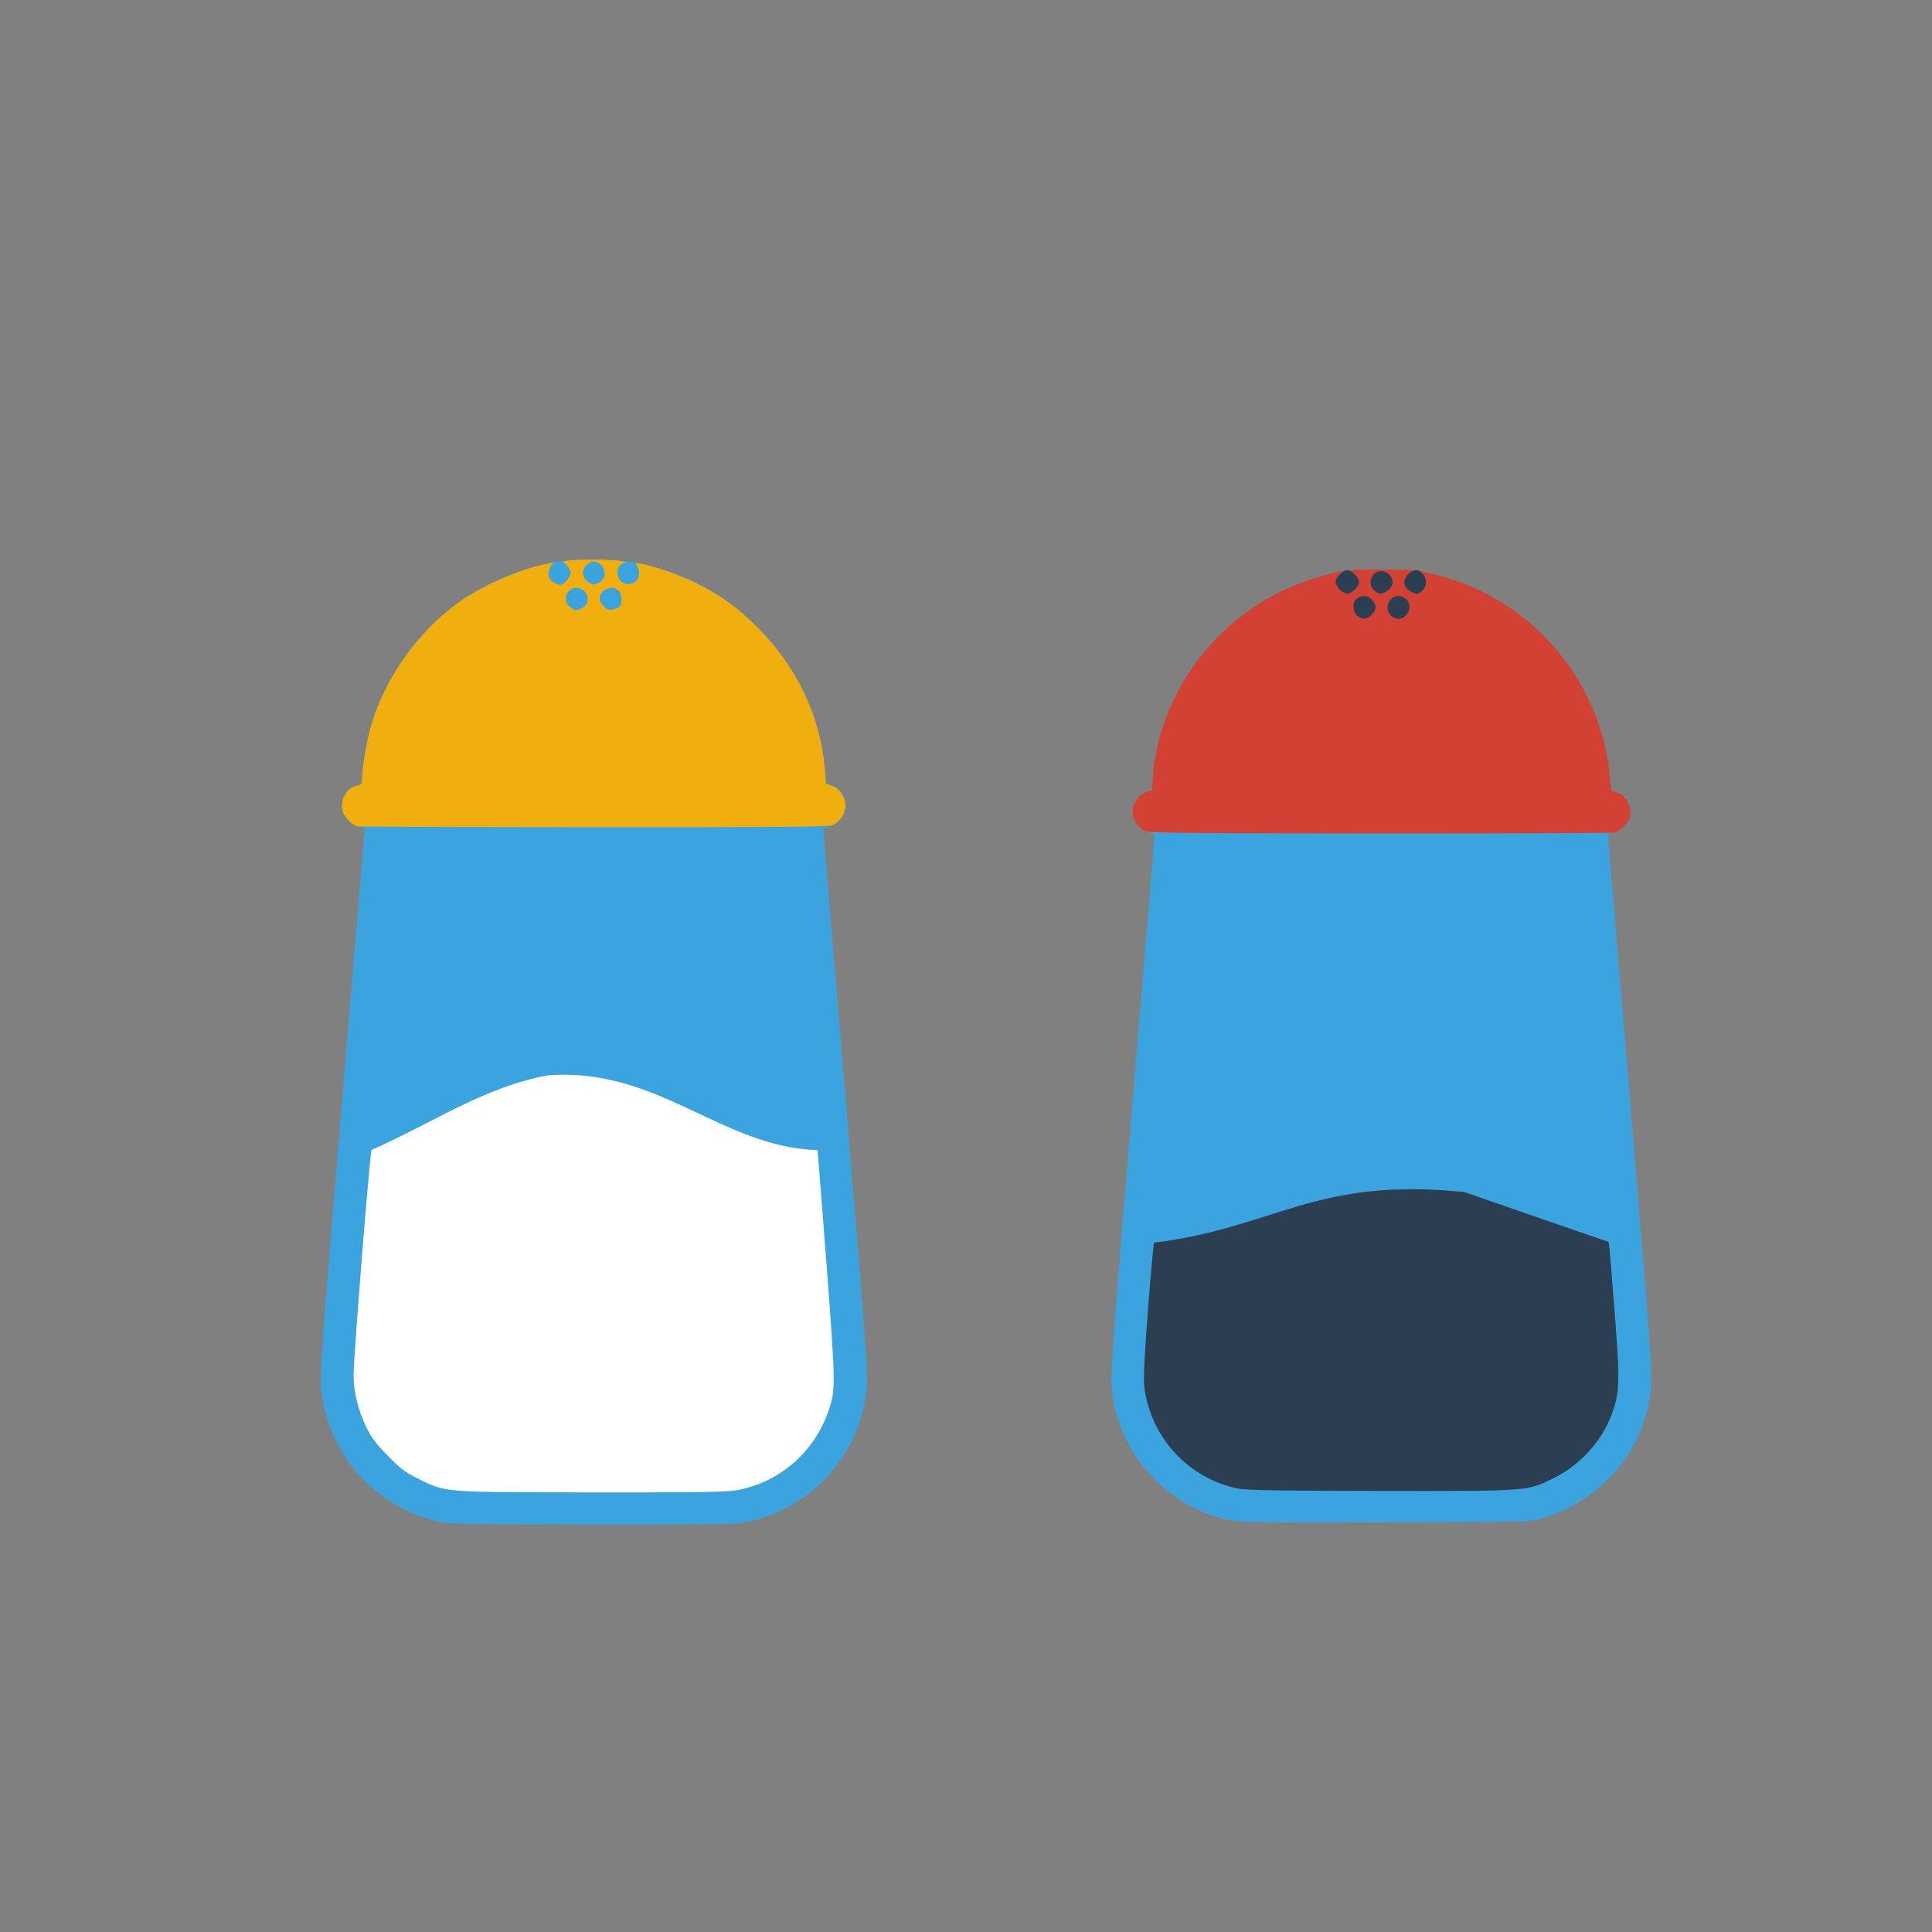 <?xml version="1.0" encoding="UTF-8" standalone="no"?>
<svg
   width="64"
   height="64"
   version="1.1"
   viewBox="0 0 16.933 16.933"
   id="svg146"
   sodipodi:docname="sel_et_poivre.svg"
   inkscape:version="1.2 (dc2aedaf03, 2022-05-15)"
   xml:space="preserve"
   xmlns:inkscape="http://www.inkscape.org/namespaces/inkscape"
   xmlns:sodipodi="http://sodipodi.sourceforge.net/DTD/sodipodi-0.dtd"
   xmlns="http://www.w3.org/2000/svg"
   xmlns:svg="http://www.w3.org/2000/svg"><rect x="0" y="0" width="16.933" height="16.933" fill="#808080" stroke="none"/><defs
     id="defs150" /><sodipodi:namedview
     id="namedview148"
     pagecolor="#ffffff"
     bordercolor="#666666"
     borderopacity="1.0"
     inkscape:pageshadow="2"
     inkscape:pageopacity="0.0"
     inkscape:pagecheckerboard="0"
     showgrid="false"
     inkscape:zoom="5.6568543"
     inkscape:cx="-16.351844"
     inkscape:cy="35.178562"
     inkscape:window-width="1920"
     inkscape:window-height="1017"
     inkscape:window-x="1912"
     inkscape:window-y="-8"
     inkscape:window-maximized="1"
     inkscape:current-layer="g3015"
     inkscape:showpageshadow="0"
     inkscape:deskcolor="#d1d1d1" /><g
     transform="translate(-.631 .126)"
     id="g144"><g
       transform="translate(.089 .089)"
       id="g142"><g
         transform="translate(-.063 .947)"
         id="g140"><g
           transform="translate(-.089 -.803)"
           id="g138"><g
             transform="translate(.312 -.045)"
             id="g136"><g
               transform="translate(-.126 .063)"
               id="g134"><g
                 transform="translate(-.236 .665)"
                 id="g132"><g
                   transform="translate(-121.98 -82.268)"
                   id="g130"><g
                     transform="matrix(.133 0 0 .133 114.64 78.216)"
                     id="g128"><g
                       transform="translate(.905 5.664)"
                       id="g126"><g
                         transform="translate(-3.363 -8.745)"
                         id="g124"><g
                           id="g2243"
                           transform="matrix(1.193,0,0,1.193,-33.651,-20.118)"><g
                             id="g2622"
                             transform="translate(-3.591,-3.265)"><g
                               id="g3762"
                               transform="translate(-4.156,0.115)"><g
                                 id="g14682"
                                 transform="translate(0.923,1.154)"><g
                                   id="g14733"
                                   transform="translate(-4.244,-2.612)"><g
                                   id="g3012"
                                   transform="translate(-1.385,-4.386)"><g
                                   id="g3323"
                                   transform="translate(-1.039,-3.925)"><g
                                   id="g3881"
                                   transform="translate(2.069,0.591)"><g
                                   id="g3984"
                                   transform="translate(3.552,0.209)"><g
                                   id="g4501"
                                   transform="translate(2.09,-5.015)"><g
                                   id="g4818"
                                   transform="translate(3.134,-2.09)"><g
                                   id="g4901"
                                   transform="translate(-1.463,6.06)"><g
                                   id="g5319"
                                   transform="translate(2.069,-0.887)"><g
                                   id="g5370"
                                   transform="translate(-2.955,0.739)"><g
                                   id="g5857"
                                   transform="translate(4.728,-3.103)"><g
                                   id="g5966"
                                   transform="translate(-1.045,-3.657)"><g
                                   id="g6021"
                                   transform="translate(4.388,-1.672)"><g
                                   id="g6074"
                                   transform="translate(-1.625,-2.364)"><g
                                   id="g6128"
                                   transform="translate(-1.149,2.194)"><g
                                   id="g6186"
                                   transform="translate(2.507,1.254)"><g
                                   id="g6245"
                                   transform="translate(0.418,4.388)"><g
                                   id="g8095"
                                   transform="translate(3.103,-3.694)"><g
                                   id="g3015"
                                   transform="translate(2.09,2.507)"><path
                                   style="fill:#ffffff;stroke:none;stroke-width:1.218px;stroke-linecap:butt;stroke-linejoin:miter;stroke-opacity:1"
                                   d="m 93.379,113.865 -2.154,19.921 4.307,5.277 19.598,-0.215 4.63,-5.276 -1.723,-18.522 z"
                                   id="path3075" /><path
                                   style="fill:#3ba3de;stroke-width:0.094"
                                   d="m 97.152,139.962 c -3.59,-0.794 -6.193,-3.666 -6.613,-7.299 -0.091,-0.784 0.004,-2.094 1.122,-15.615 0.671,-8.118 1.239,-14.917 1.262,-15.109 0.039,-0.334 0.027,-0.351 -0.282,-0.409 -0.393,-0.074 -0.84,-0.5 -0.924,-0.881 -0.135,-0.612 0.241,-1.262 0.794,-1.373 0.253,-0.051 0.284,-0.093 0.285,-0.397 3.06e-4,-0.187 0.061,-0.74 0.136,-1.23 0.604,-3.975 3.081,-7.482 6.611,-9.358 1.1,-0.585 1.906,-0.891 3.182,-1.211 0.897,-0.225 1.157,-0.248 2.816,-0.25 1.996,-0.003 2.663,0.094 4.177,0.606 1.869,0.632 3.448,1.623 4.918,3.088 2.18,2.173 3.494,4.944 3.727,7.862 l 0.063,0.785 0.325,0.106 c 1.02,0.332 0.971,1.868 -0.07,2.2 -0.264,0.084 -0.395,0.18 -0.395,0.288 0,0.089 0.552,6.78 1.226,14.868 0.949,11.377 1.215,14.918 1.177,15.643 -0.197,3.726 -2.958,6.918 -6.639,7.676 -0.628,0.129 -1.743,0.148 -8.528,0.141 -6.117,-0.006 -7.927,-0.034 -8.368,-0.132 z m 16.384,-1.776 c 2.347,-0.449 4.237,-2.094 5.027,-4.377 0.399,-1.153 0.395,-1.444 -0.114,-8.14 -0.261,-3.428 -0.485,-6.245 -0.497,-6.262 -5.322,-0.169 -8.742,-4.561 -14.853,-4.138 -3.549,0.63 -6.436,2.661 -9.775,4.122 -0.091,0.086 -0.994,11.383 -0.996,12.471 -0.002,0.89 0.266,1.961 0.723,2.891 0.266,0.541 0.548,0.91 1.194,1.562 0.723,0.73 0.975,0.917 1.736,1.286 1.477,0.717 1.262,0.701 9.527,0.71 6,0.007 7.452,-0.017 8.028,-0.127 z"
                                   id="path3019"
                                   sodipodi:nodetypes="ssccsssscsscssscssssssssscssccccssscc" /><path
                                   style="fill:#f0ae0f;stroke-width:0.094"
                                   d="m 92.537,101.519 c -0.295,-0.057 -0.747,-0.536 -0.821,-0.871 -0.135,-0.612 0.241,-1.262 0.794,-1.373 0.253,-0.051 0.284,-0.093 0.285,-0.397 7.29e-4,-0.589 0.262,-2.088 0.515,-2.964 0.732,-2.527 2.53,-5.079 4.706,-6.68 1.339,-0.985 3.502,-1.941 5.049,-2.231 0.342,-0.064 0.352,-0.059 0.199,0.094 -0.165,0.165 -0.214,0.581 -0.09,0.767 0.083,0.124 0.438,0.319 0.582,0.319 0.177,0 0.564,-0.45 0.564,-0.656 0,-0.108 -0.099,-0.295 -0.22,-0.416 l -0.22,-0.22 0.337,-0.056 c 0.465,-0.077 2.41,-0.062 2.867,0.022 0.31,0.057 0.338,0.079 0.165,0.126 -0.466,0.127 -0.452,0.926 0.021,1.106 0.554,0.21 1.025,-0.322 0.759,-0.856 l -0.137,-0.274 0.346,0.062 c 0.724,0.129 2.162,0.638 3.047,1.078 1.34,0.667 2.231,1.313 3.349,2.426 2.18,2.173 3.494,4.944 3.727,7.862 l 0.063,0.785 0.325,0.106 c 0.414,0.135 0.753,0.626 0.753,1.09 0,0.46 -0.339,0.953 -0.753,1.096 -0.246,0.085 -3.443,0.11 -13.163,0.104 -7.061,-0.004 -12.933,-0.026 -13.049,-0.048 z M 104.913,89.482 c 0.268,-0.141 0.342,-0.262 0.344,-0.557 0.001,-0.301 -0.288,-0.577 -0.608,-0.577 -0.579,0 -0.817,0.689 -0.362,1.047 0.285,0.224 0.348,0.233 0.626,0.086 z m 2.102,-0.099 c 0.165,-0.137 0.147,-0.688 -0.03,-0.865 -0.25,-0.25 -0.669,-0.224 -0.907,0.056 -0.228,0.268 -0.205,0.514 0.075,0.794 0.187,0.187 0.294,0.225 0.491,0.176 0.139,-0.035 0.305,-0.107 0.37,-0.161 z m -1.15,-1.309 c 0.459,-0.209 0.432,-0.911 -0.043,-1.108 -0.238,-0.098 -0.318,-0.093 -0.515,0.036 -0.525,0.344 -0.366,0.968 0.298,1.175 0.011,0.003 0.127,-0.043 0.26,-0.104 z"
                                   id="path3017" /><g
                                   id="g3208"
                                   transform="translate(0.296,1.256)"><path
                                   style="fill:#3ba3de;stroke-width:0.093"
                                   d="m 140.392,138.59 c -3.606,-0.781 -6.307,-3.932 -6.5,-7.584 -0.038,-0.717 0.225,-4.217 1.163,-15.466 0.667,-7.997 1.212,-14.611 1.212,-14.7 0,-0.107 -0.13,-0.202 -0.391,-0.285 8.676,-8.91 23.572,-6.628 25.744,0.052 -0.306,0.057 -0.317,0.074 -0.279,0.405 0.022,0.19 0.584,6.912 1.247,14.938 1.106,13.368 1.199,14.664 1.109,15.438 -0.39,3.37 -2.634,6.033 -5.982,7.097 -0.648,0.206 -0.661,0.206 -8.663,0.225 -6.857,0.017 -8.108,-9.8e-4 -8.661,-0.121 z"
                                   id="path3214"
                                   sodipodi:nodetypes="csssccsscsscc" /><path
                                   style="fill:#d24133;stroke-width:0.093"
                                   d="m 135.807,100.542 c -0.409,-0.141 -0.744,-0.629 -0.744,-1.083 0,-0.459 0.336,-0.944 0.744,-1.077 l 0.321,-0.105 0.062,-0.809 c 0.226,-2.919 1.638,-5.826 3.852,-7.93 1.747,-1.66 3.731,-2.711 6.231,-3.299 0.544,-0.128 1.098,-0.163 2.548,-0.162 1.694,0.001 1.937,0.022 2.83,0.247 1.604,0.403 2.727,0.882 4.026,1.718 3.261,2.099 5.433,5.698 5.753,9.533 0.062,0.74 0.068,0.756 0.331,0.809 0.534,0.107 0.904,0.755 0.772,1.355 -0.08,0.366 -0.517,0.793 -0.886,0.867 -0.162,0.033 -5.971,0.057 -12.907,0.054 -9.519,-0.004 -12.691,-0.032 -12.933,-0.116 z"
                                   id="path3212"
                                   sodipodi:nodetypes="cssccssssscsccccc" /><path
                                   style="fill:#2c3f52;stroke-width:0.093"
                                   d="m 140.89,136.843 c -2.715,-0.541 -4.813,-2.797 -5.173,-5.564 -0.064,-0.491 -0.017,-1.512 0.196,-4.303 0.154,-2.013 0.307,-3.685 0.34,-3.717 6.704,-0.821 8.864,-3.644 17.143,-2.792 2.401,0.836 4.802,1.669 7.206,2.496 l 0.755,0.255 0.051,0.42 c 0.028,0.231 0.164,1.9 0.302,3.709 0.28,3.654 0.259,4.222 -0.204,5.452 -0.55,1.461 -1.758,2.773 -3.203,3.479 -1.472,0.719 -1.309,0.707 -9.548,0.697 -5.596,-0.007 -7.394,-0.037 -7.866,-0.131 z m 6.583,-48.21 c -0.244,-0.197 -0.287,-0.69 -0.08,-0.893 0.268,-0.262 0.614,-0.268 0.868,-0.015 0.297,0.297 0.3,0.56 0.009,0.851 -0.271,0.271 -0.511,0.288 -0.797,0.057 z m 1.858,-0.014 c -0.487,-0.487 0.069,-1.326 0.668,-1.01 0.277,0.146 0.348,0.261 0.35,0.57 0.002,0.317 -0.294,0.625 -0.601,0.625 -0.127,0 -0.315,-0.083 -0.417,-0.185 z m -2.83,-1.432 c -0.125,-0.125 -0.227,-0.315 -0.227,-0.421 0,-0.25 0.399,-0.649 0.649,-0.649 0.25,0 0.649,0.399 0.649,0.649 0,0.25 -0.399,0.649 -0.649,0.649 -0.107,0 -0.296,-0.102 -0.421,-0.227 z m 1.904,0.042 c -0.554,-0.554 0.155,-1.408 0.768,-0.925 0.335,0.263 0.338,0.658 0.007,0.918 -0.307,0.241 -0.538,0.243 -0.775,0.007 z m 1.912,-0.007 c -0.162,-0.127 -0.244,-0.281 -0.244,-0.457 0,-0.291 0.364,-0.649 0.661,-0.649 0.262,0 0.543,0.336 0.543,0.649 0,0.313 -0.281,0.649 -0.543,0.649 -0.095,0 -0.283,-0.086 -0.417,-0.192 z"
                                   id="path3210"
                                   sodipodi:nodetypes="scscccccssscssccscccsscsssssssscscccssssss" /></g></g></g></g></g></g></g></g></g></g></g></g></g></g></g></g></g></g></g></g></g></g></g></g></g></g></g></g></g></g></g></g></g></g></g></svg>
